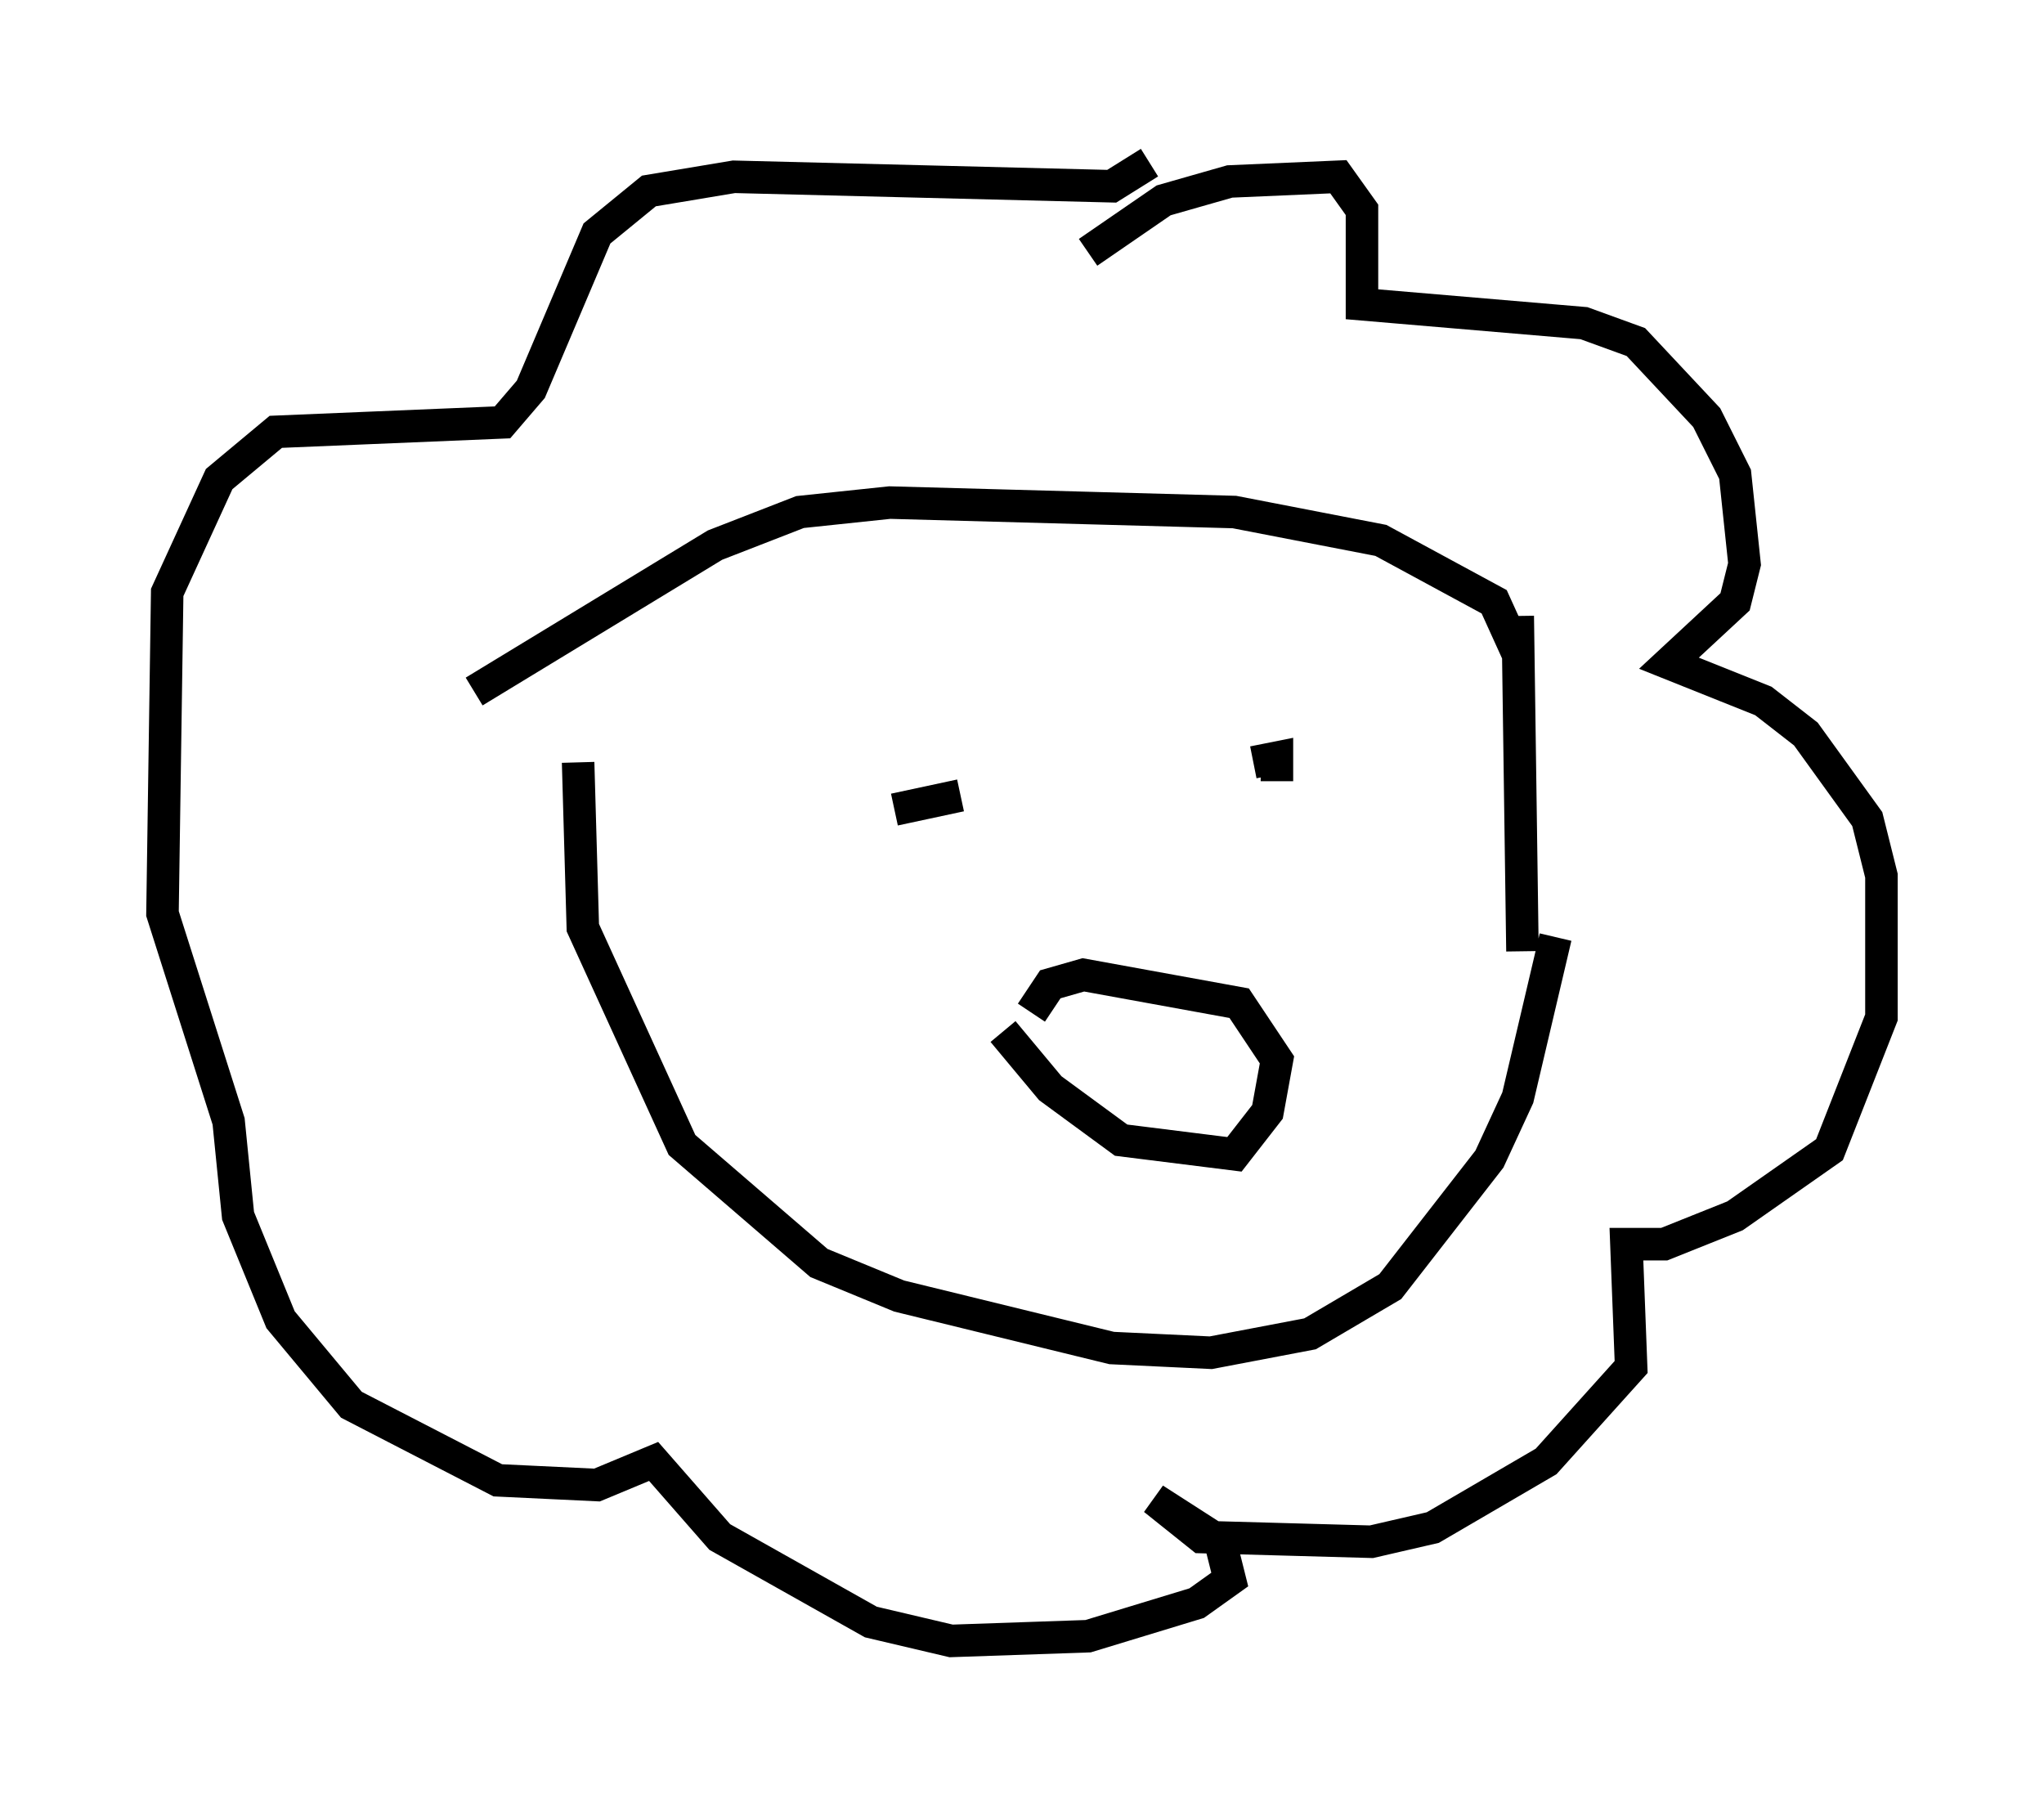 <?xml version="1.0" encoding="utf-8" ?>
<svg baseProfile="full" height="55.464" version="1.1" width="62.871" xmlns="http://www.w3.org/2000/svg" xmlns:ev="http://www.w3.org/2001/xml-events" xmlns:xlink="http://www.w3.org/1999/xlink"><defs /><rect fill="white" height="55.464" width="62.871" x="0" y="0" /><path d="M20.106, 20.397 m-2.324, 3.05 l0.145, 5.084 3.05, 6.682 l4.212, 3.631 2.469, 1.017 l6.536, 1.598 3.05, 0.145 l3.05, -0.581 2.469, -1.453 l3.05, -3.922 0.872, -1.888 l1.162, -4.939 m-1.162, -8.715 l-0.726, -1.598 -3.486, -1.888 l-4.503, -0.872 -10.603, -0.291 l-2.76, 0.291 -2.615, 1.017 l-7.408, 4.503 m32.1, -2.324 l0.145, 10.313 m-19.318, -2.615 l0.0, 0.0 m12.492, -1.888 l0.0, 0.0 m-12.492, 0.145 l2.034, -0.436 m9.006, -1.017 l0.726, -0.145 0.0, 0.726 m-8.425, 7.698 l1.453, 1.743 2.179, 1.598 l3.486, 0.436 1.017, -1.307 l0.291, -1.598 -1.162, -1.743 l-4.793, -0.872 -1.017, 0.291 l-0.581, 0.872 m1.743, -23.385 l2.324, -1.598 2.034, -0.581 l3.341, -0.145 0.726, 1.017 l0.0, 2.905 6.827, 0.581 l1.598, 0.581 2.179, 2.324 l0.872, 1.743 0.291, 2.76 l-0.291, 1.162 -2.034, 1.888 l2.905, 1.162 1.307, 1.017 l1.888, 2.615 0.436, 1.743 l0.0, 4.358 -1.598, 4.067 l-2.905, 2.034 -2.179, 0.872 l-1.162, 0.0 0.145, 3.777 l-2.615, 2.905 -3.486, 2.034 l-1.888, 0.436 -5.229, -0.145 l-1.453, -1.162 2.034, 1.307 l0.291, 1.162 -1.017, 0.726 l-3.341, 1.017 -4.212, 0.145 l-2.469, -0.581 -4.648, -2.615 l-2.034, -2.324 -1.743, 0.726 l-3.05, -0.145 -4.503, -2.324 l-2.179, -2.615 -1.307, -3.196 l-0.291, -2.905 -2.034, -6.391 l0.145, -9.877 1.598, -3.486 l1.743, -1.453 6.972, -0.291 l0.872, -1.017 2.034, -4.793 l1.598, -1.307 2.615, -0.436 l11.62, 0.291 1.162, -0.726 " fill="none" stroke="black" stroke-width="1" /></svg>